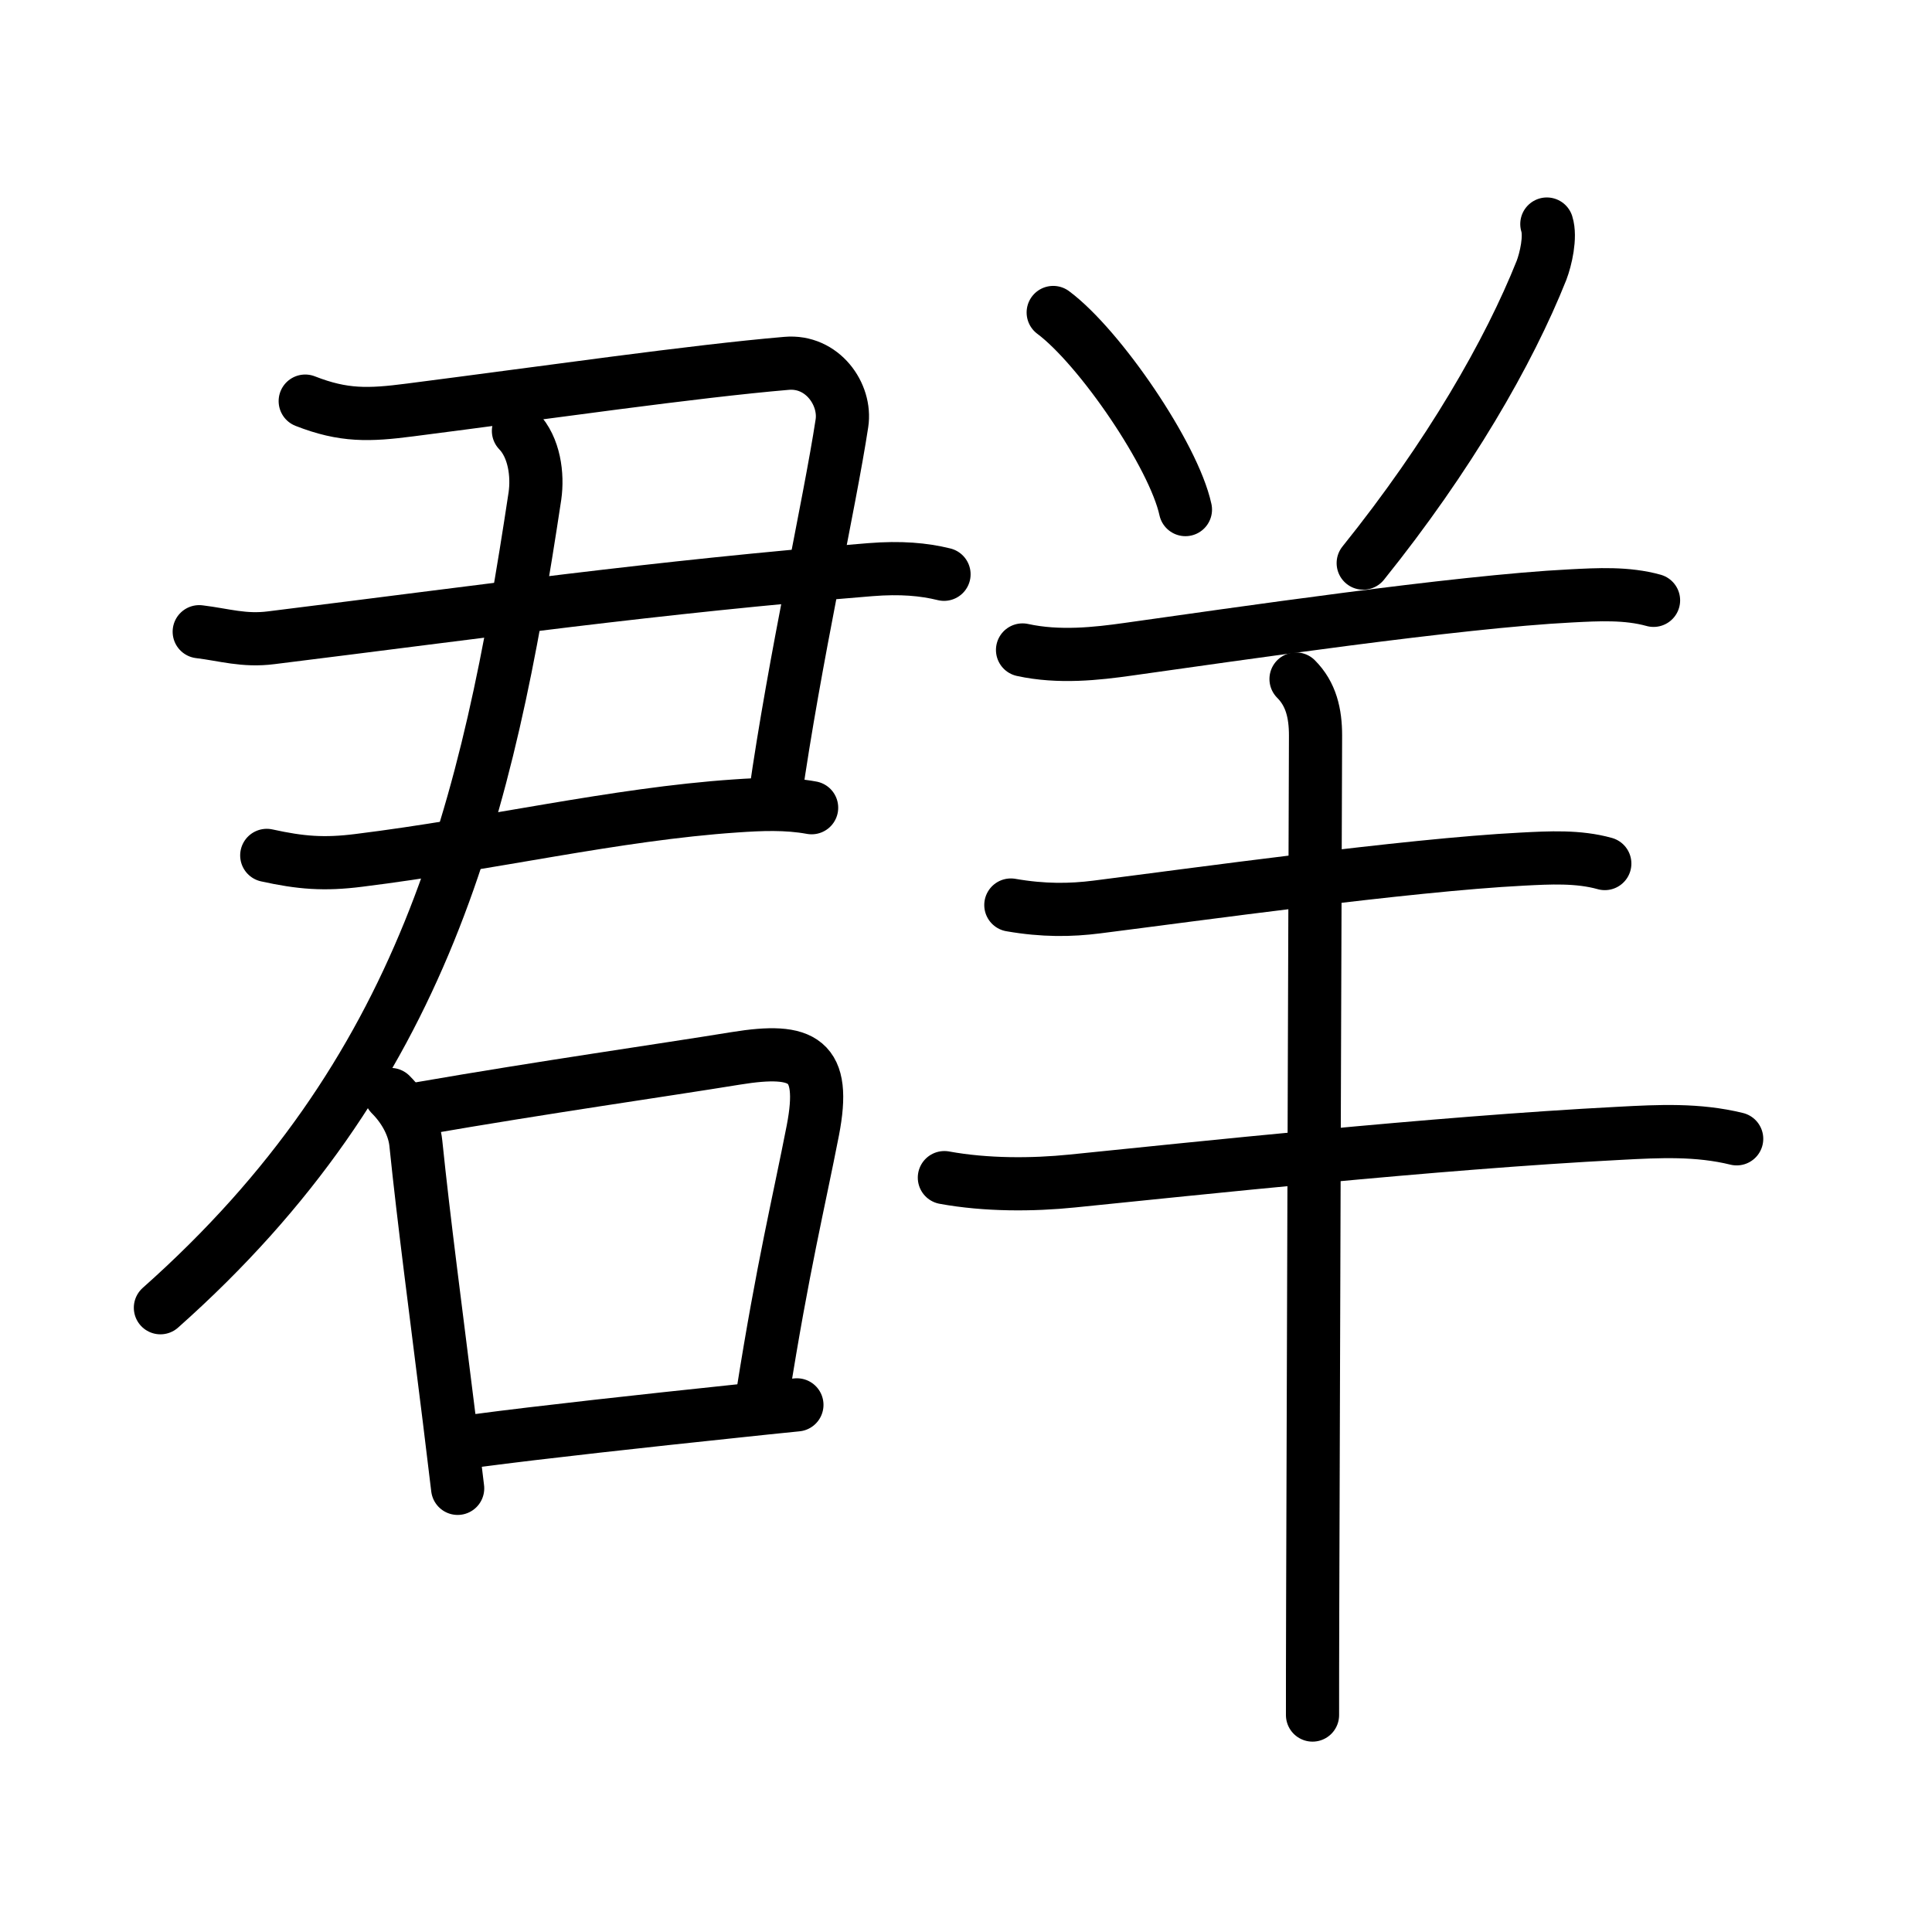 <svg xmlns="http://www.w3.org/2000/svg" width="109" height="109" viewBox="0 0 109 109"><g xmlns:kvg="http://kanjivg.tagaini.net" id="kvg:StrokePaths_07fa4" style="fill:none;stroke:#000000;stroke-width:3;stroke-linecap:round;stroke-linejoin:round;"><g id="kvg:07fa4" kvg:element="&#32676;"><g id="kvg:07fa4-g1" kvg:element="&#21531;" kvg:position="left" kvg:phon="&#21531;"><g id="kvg:07fa4-g2" kvg:element="&#23609;"><g id="kvg:07fa4-g3" kvg:element="&#11925;" kvg:variant="true" kvg:original="&#24401;"><g id="kvg:07fa4-g4" kvg:element="&#23608;" kvg:part="1"><path id="kvg:07fa4-s1" kvg:type="&#12757;c" d="M17.22,22.63c2.17,0.85,3.59,0.8,5.91,0.5c7.87-1.01,15.97-2.18,21.24-2.63c2.03-0.18,3.38,1.75,3.13,3.38c-0.69,4.54-2.68,13.37-3.77,21.07"/><path id="kvg:07fa4-s2" kvg:type="&#12752;" d="M11.24,35.64c1.41,0.17,2.52,0.54,4.07,0.34c11.86-1.47,21.69-2.86,33.78-3.84c1.73-0.14,3.03-0.02,4.17,0.26"/></g><path id="kvg:07fa4-s3" kvg:type="&#12752;" d="M15.05,48.26c1.91,0.42,3.23,0.53,5.2,0.28c7.35-0.91,14.47-2.61,21.25-3.07c1.44-0.1,2.87-0.16,4.29,0.1"/></g><g id="kvg:07fa4-g5" kvg:element="&#23608;" kvg:part="2"><g id="kvg:07fa4-g6" kvg:element="&#20031;"><path id="kvg:07fa4-s4" kvg:type="&#12754;" d="M29.25,24.31c0.9,0.93,1.1,2.48,0.93,3.67C27.5,45.75,24,60.5,9.05,73.78"/></g></g></g><g id="kvg:07fa4-g7" kvg:element="&#21475;"><path id="kvg:07fa4-s5" kvg:type="&#12753;" d="M22.04,61.75c0.86,0.86,1.33,1.88,1.42,2.74c0.46,4.48,1.13,9.47,1.89,15.61c0.15,1.24,0.31,2.53,0.47,3.87"/><path id="kvg:07fa4-s6" kvg:type="&#12757;b" d="M23.72,62.54c7.04-1.22,13.63-2.15,17.8-2.83c3.83-0.62,5.11,0.07,4.34,4.06c-0.79,4.06-1.69,7.69-2.83,14.89"/><path id="kvg:07fa4-s7" kvg:type="&#12752;b" d="M26.88,81.28c3.72-0.49,9.47-1.12,14.61-1.66c1.2-0.13,2.37-0.25,3.47-0.36"/></g></g><g id="kvg:07fa4-g8" kvg:element="&#32650;" kvg:position="right" kvg:radical="general"><path id="kvg:07fa4-s8" kvg:type="&#12756;" d="M59.42,17.63c2.63,1.96,6.8,8.07,7.46,11.12"/><path id="kvg:07fa4-s9" kvg:type="&#12754;" d="M87.27,12.64c0.23,0.73-0.06,1.98-0.3,2.61c-1.84,4.62-5.22,10.5-10.06,16.52"/><path id="kvg:07fa4-s10" kvg:type="&#12752;" d="M57.69,36.67c2.06,0.45,4.19,0.21,5.96-0.04c5.93-0.83,18.59-2.69,24.97-3.01c1.54-0.08,3.16-0.17,4.67,0.25"/><path id="kvg:07fa4-s11" kvg:type="&#12752;" d="M57.03,51.06c1.84,0.32,3.37,0.3,4.86,0.11c5.39-0.68,17.5-2.37,23.99-2.7c1.54-0.08,3.16-0.17,4.66,0.25"/><path id="kvg:07fa4-s12" kvg:type="&#12752;" d="M53.28,66.44c2.35,0.43,4.97,0.42,7.22,0.19c6.77-0.68,20.39-2.15,30.87-2.69c2.24-0.12,4.41-0.23,6.61,0.31"/><path id="kvg:07fa4-s13" kvg:type="&#12753;" d="M73.12,38.31c0.85,0.85,1.1,1.94,1.1,3.19c0,0.71-0.12,34.01-0.16,49.01c-0.01,2.88-0.01,5.08-0.01,6.25"/></g></g></g></svg>